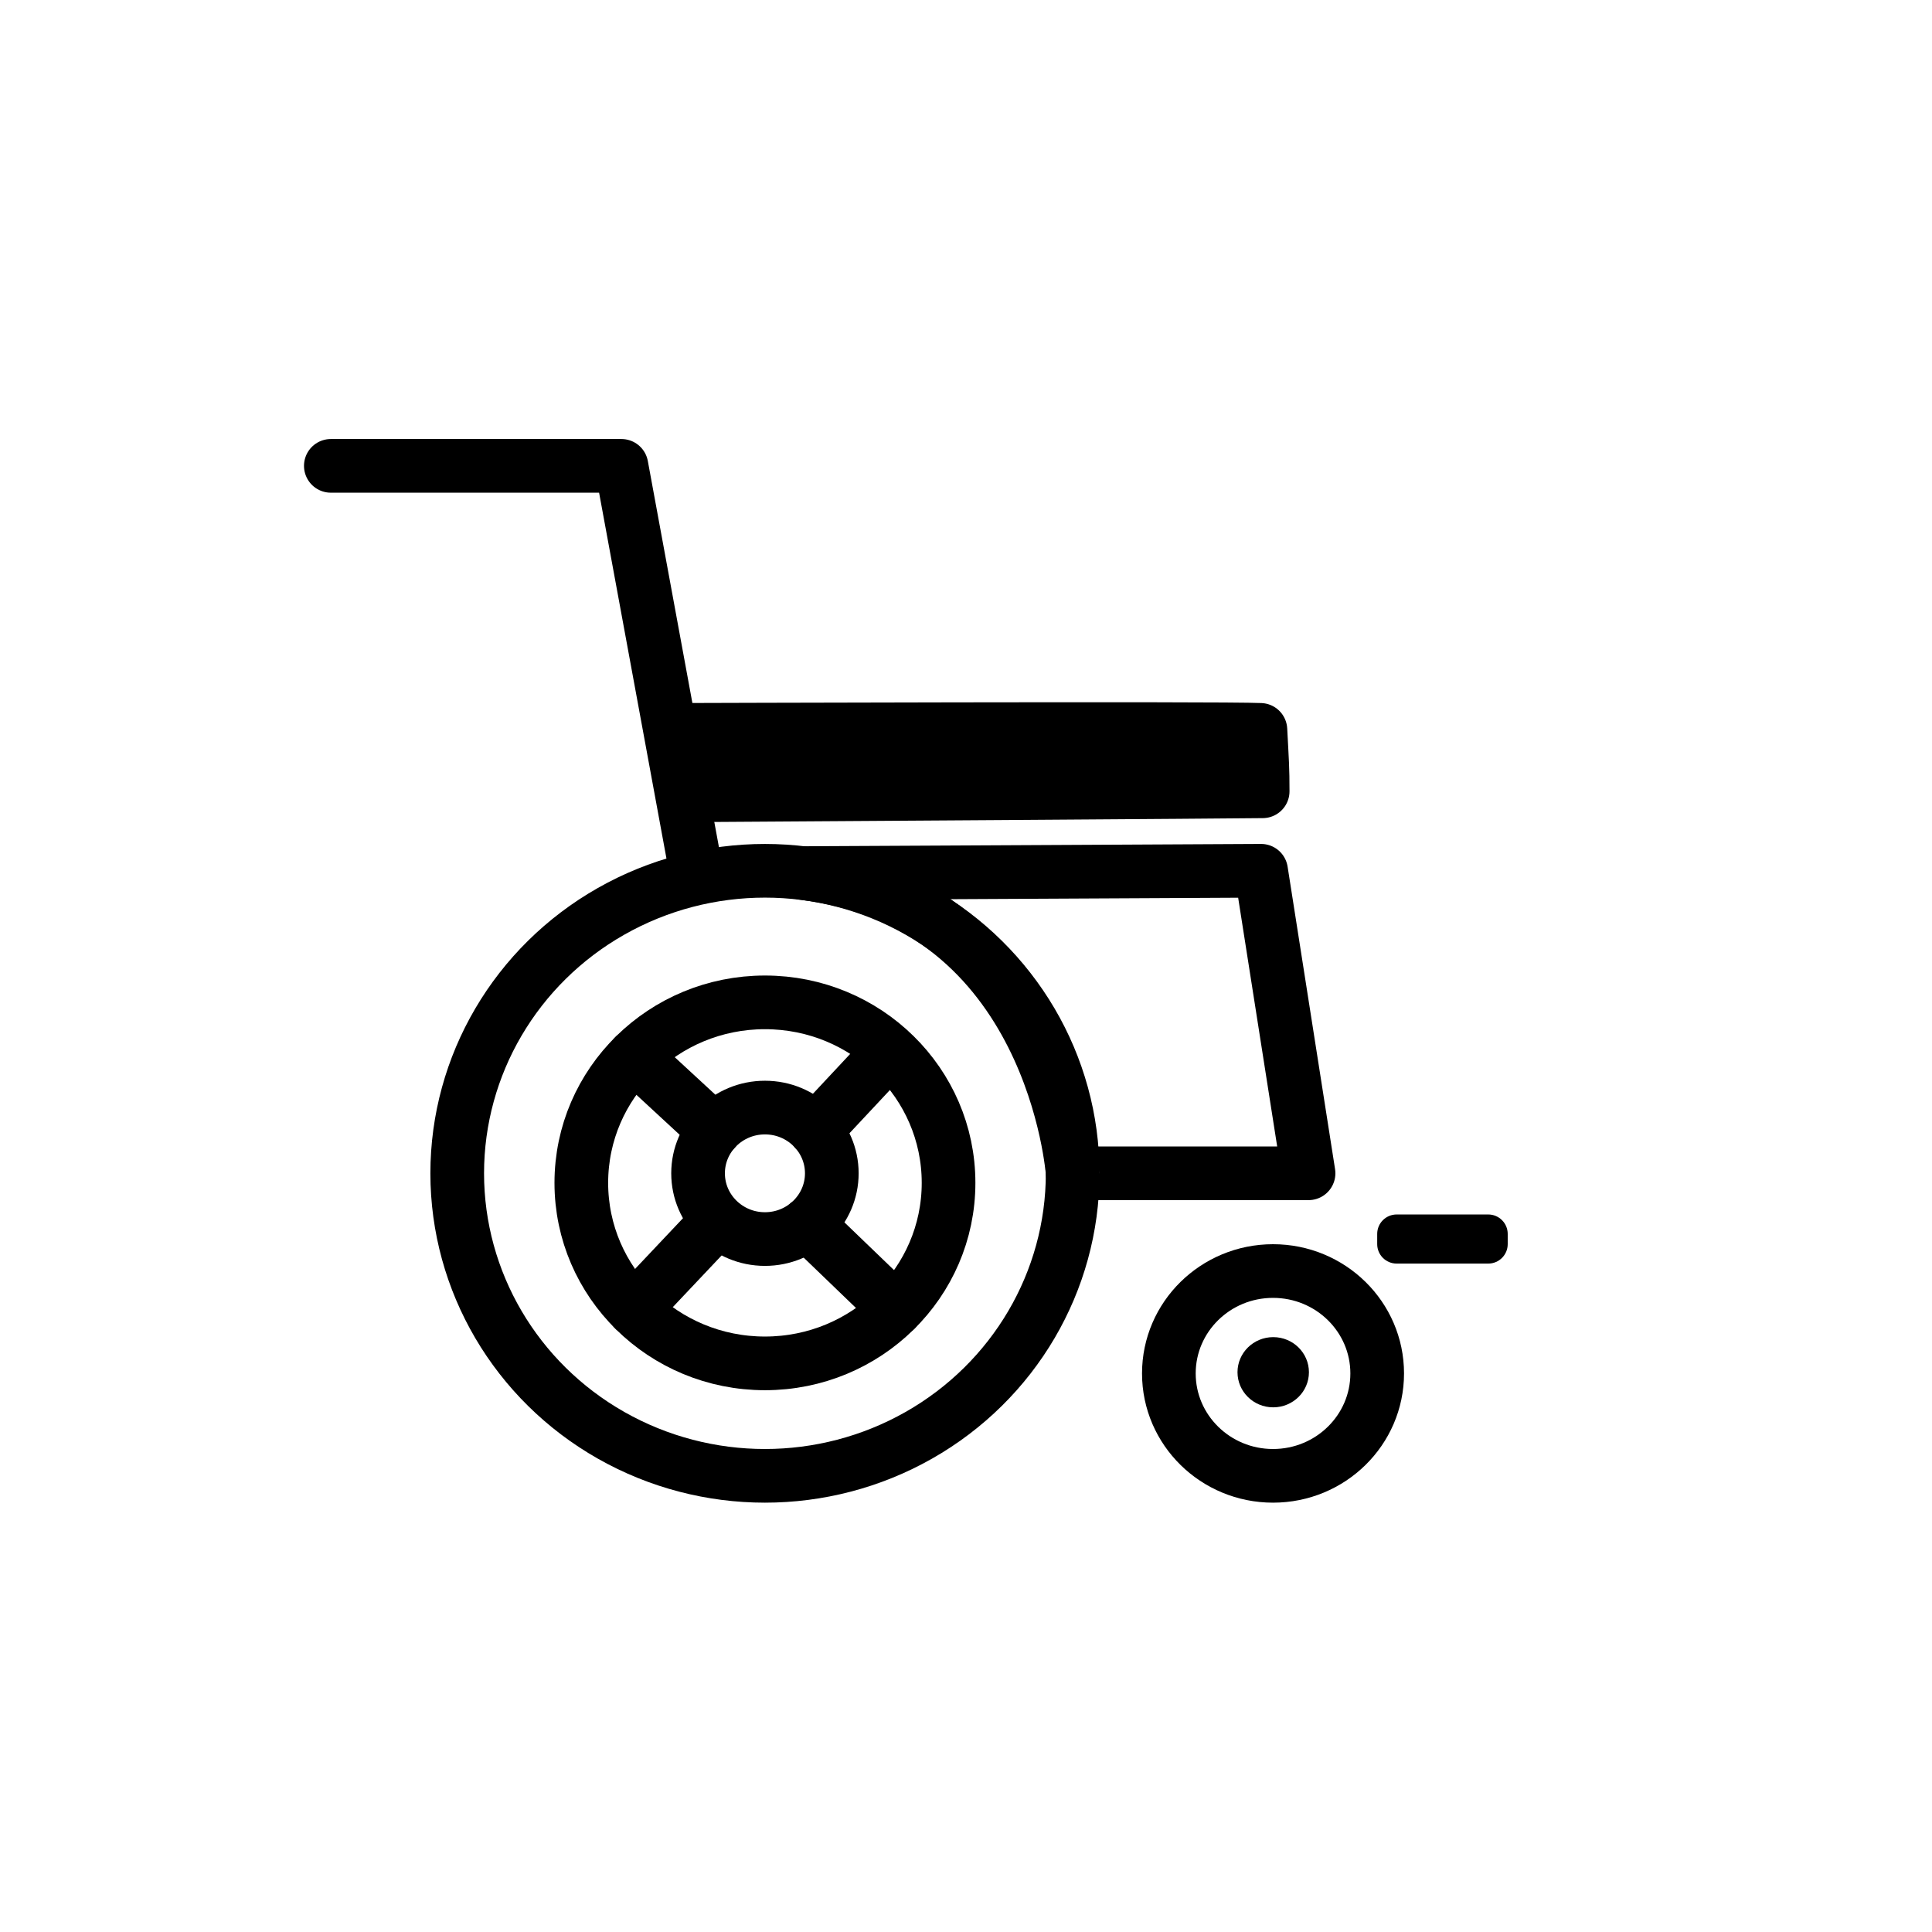 <svg xmlns="http://www.w3.org/2000/svg" id="emoji" version="1.1" viewBox="0 0 72 72"><g id="line"><path stroke="#000" stroke-linecap="round" stroke-linejoin="round" stroke-width="2" d="M25.364,27.2 c0,0,20.146-0.066,21.608,0c0.063,1.205,0.084,1.417,0.084,2.289c-0.785,0.013-18.086,0.131-21.308,0.149 C25.566,28.834,25.438,28.02,25.364,27.2z"/><polyline fill="none" stroke="#000" stroke-linecap="round" stroke-linejoin="round" stroke-width="2" points="12.329 17.361 23.159 17.361 25.938 32.451"/><ellipse cx="28.507" cy="43.726" fill="none" stroke="#000" stroke-linecap="round" stroke-linejoin="round" stroke-width="2" rx="11.468" ry="11.274"/><ellipse cx="28.507" cy="44.082" fill="none" stroke="#000" stroke-linecap="round" stroke-linejoin="round" stroke-width="2" rx="6.843" ry="6.727"/><ellipse cx="28.507" cy="43.726" fill="none" stroke="#000" stroke-linecap="round" stroke-linejoin="round" stroke-width="2" rx="2.492" ry="2.45"/><ellipse cx="47.442" cy="51.184" fill="none" stroke="#000" stroke-linecap="round" stroke-linejoin="round" stroke-width="2" rx="3.882" ry="3.816"/><ellipse cx="47.449" cy="51.139" rx="1.331" ry="1.308"/><line x1="23.633" x2="26.623" y1="39.362" y2="42.124" fill="none" stroke="#000" stroke-linecap="round" stroke-linejoin="round" stroke-width="2"/><line x1="32.973" x2="30.39" y1="39.362" y2="42.124" fill="none" stroke="#000" stroke-linecap="round" stroke-linejoin="round" stroke-width="2"/><line x1="30.092" x2="33.39" y1="45.616" y2="48.791" fill="none" stroke="#000" stroke-linecap="round" stroke-linejoin="round" stroke-width="2"/><line x1="26.623" x2="23.624" y1="45.616" y2="48.791" fill="none" stroke="#000" stroke-linecap="round" stroke-linejoin="round" stroke-width="2"/><path fill="none" stroke="#000" stroke-linecap="round" stroke-linejoin="round" stroke-width="2" d="M29.942,32.538 l17.055-0.087l1.769,11.274h-8.791C39.975,43.726,39.279,33.7,29.942,32.538z"/><path d="M52.049,45.26h3.414c0.401,0,0.725,0.325,0.725,0.725v0.38c0,0.401-0.325,0.725-0.725,0.725H52.049 c-0.401,0-0.725-0.325-0.725-0.725v-0.38C51.324,45.585,51.648,45.26,52.049,45.26z"/></g></svg>